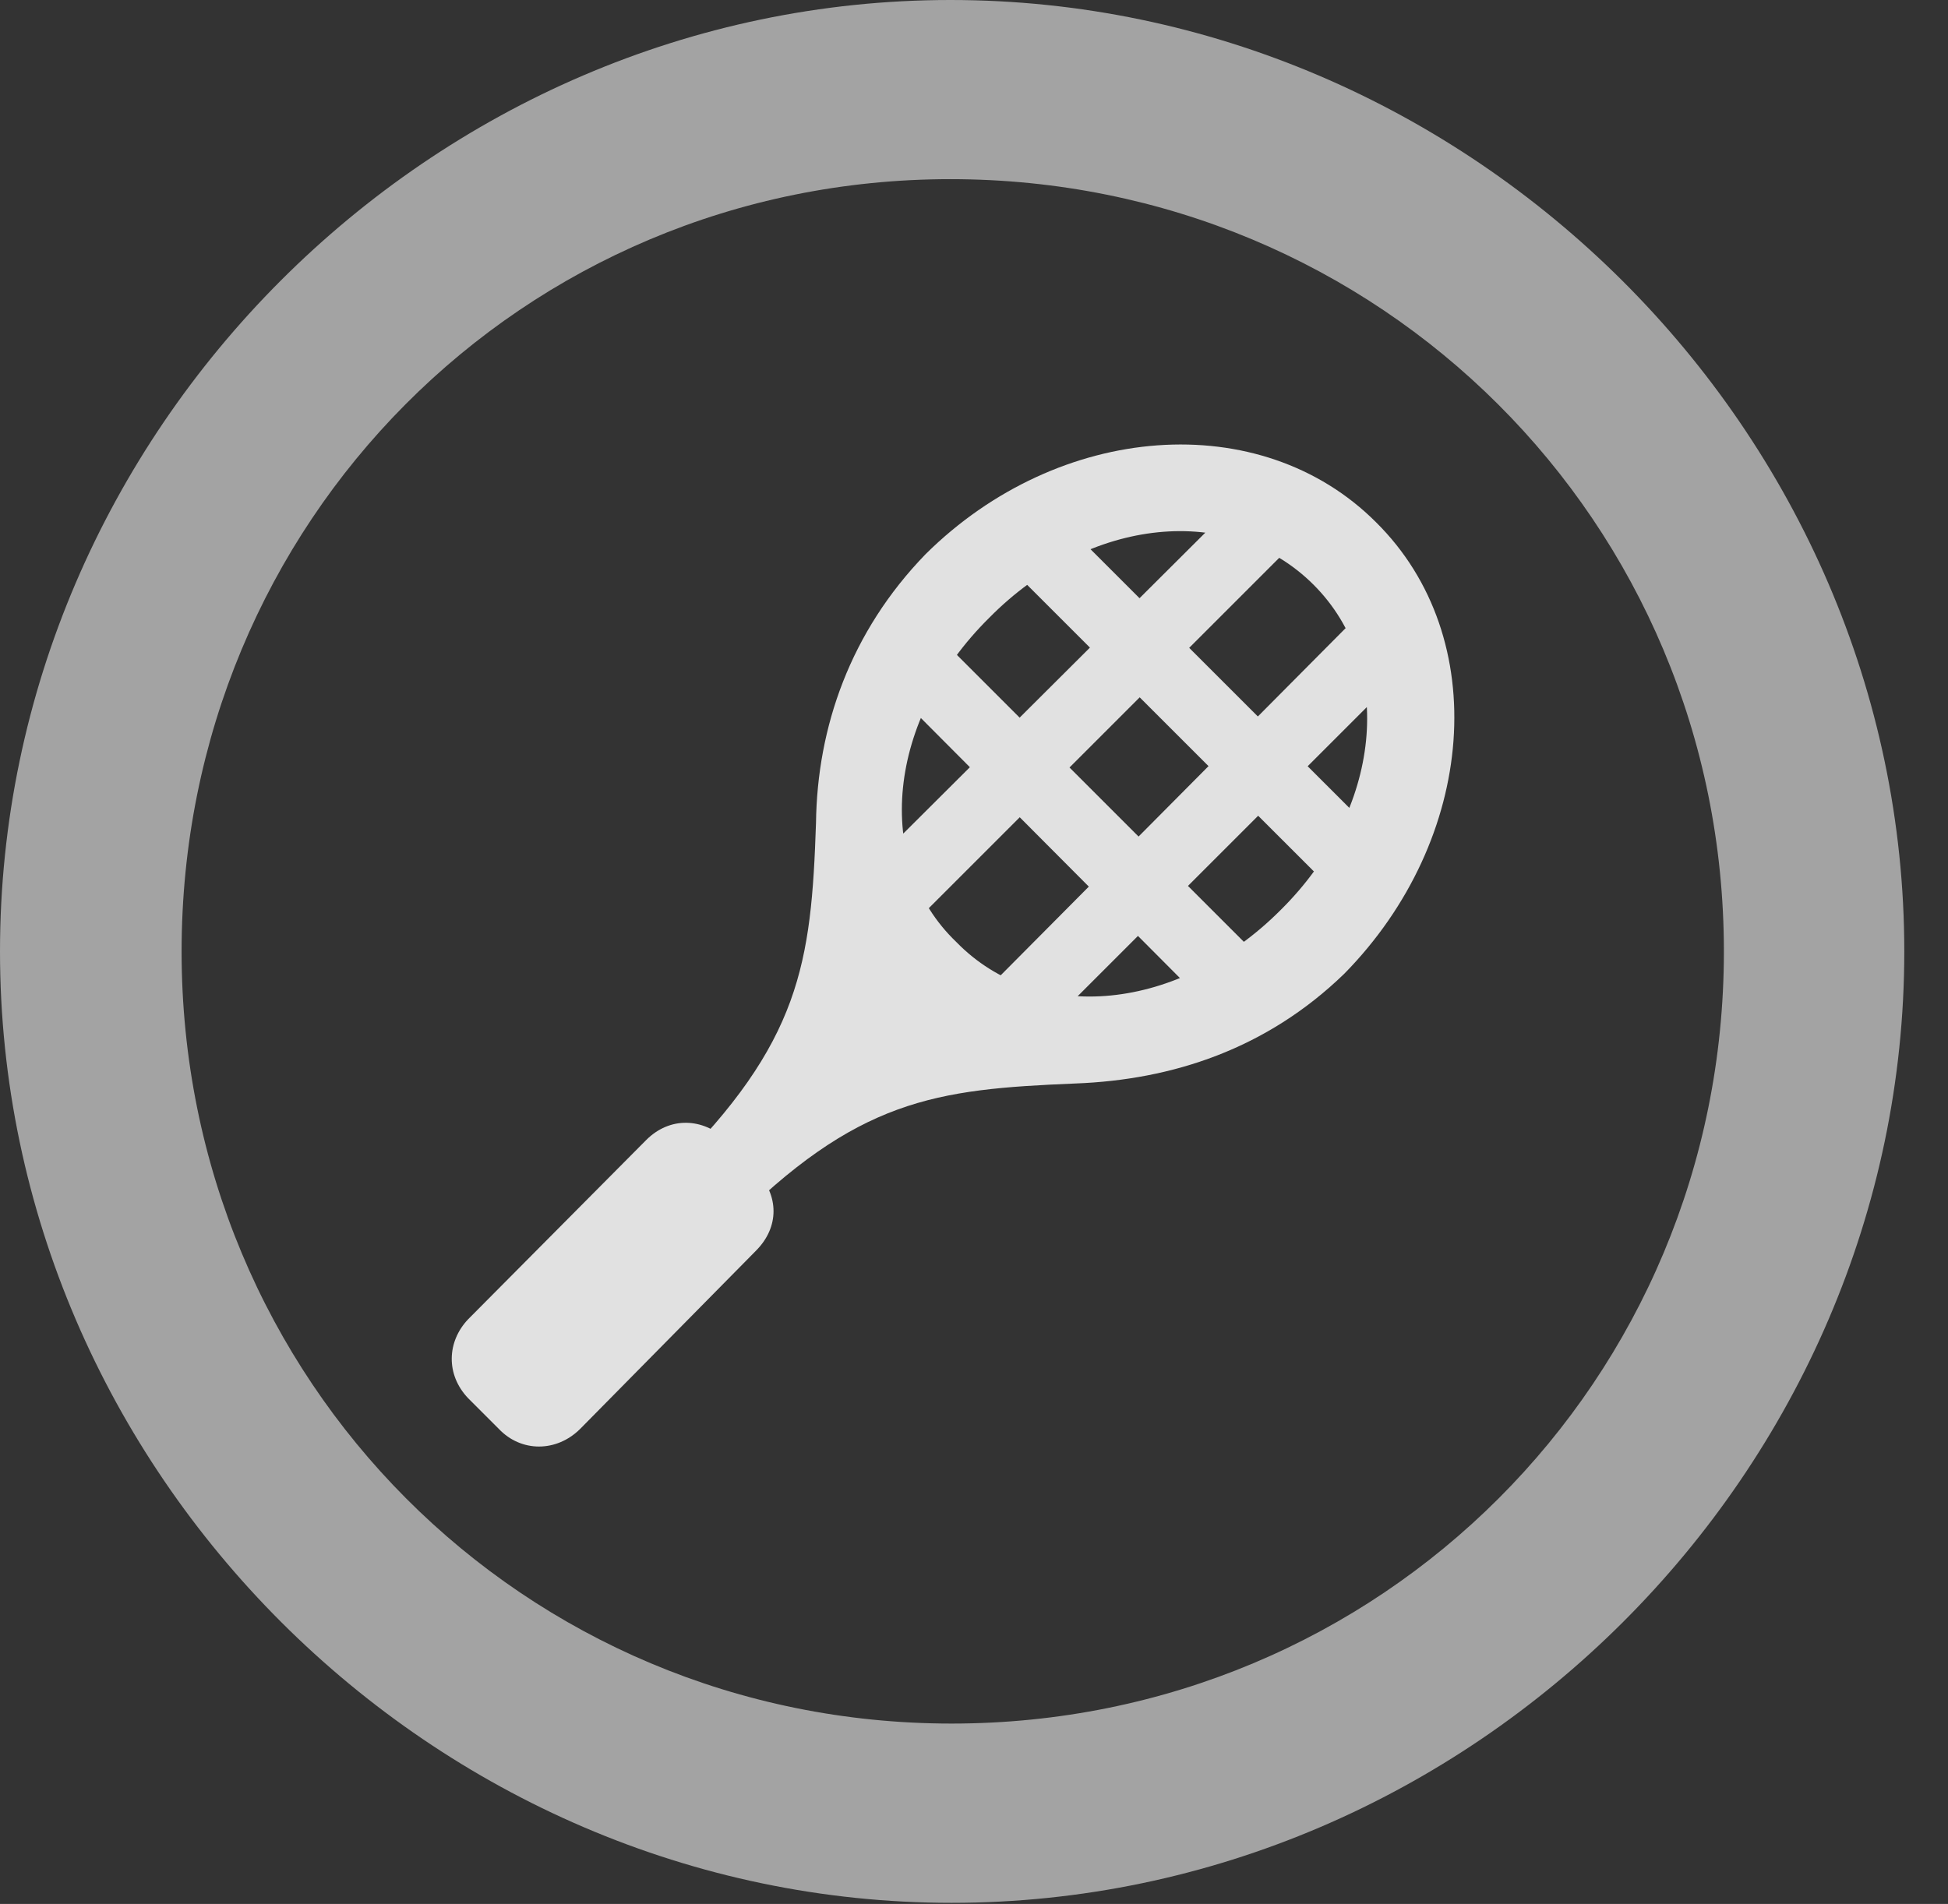 <?xml version="1.0" encoding="UTF-8"?>
<!--Generator: Apple Native CoreSVG 232.5-->
<!DOCTYPE svg
PUBLIC "-//W3C//DTD SVG 1.1//EN"
       "http://www.w3.org/Graphics/SVG/1.1/DTD/svg11.dtd">
<svg version="1.1" xmlns="http://www.w3.org/2000/svg" xmlns:xlink="http://www.w3.org/1999/xlink" width="16.133" height="15.771">
 <rect width="100%" height="100%" fill="#333333" stroke="none"/>
 <g>
  <rect height="15.771" opacity="0" width="16.133" x="0" y="0"/>
  <path d="M7.881 15.762C12.188 15.762 15.771 12.188 15.771 7.881C15.771 3.574 12.178 0 7.871 0C3.574 0 0 3.574 0 7.881C0 12.188 3.584 15.762 7.881 15.762ZM7.881 14.277C4.336 14.277 1.504 11.435 1.504 7.881C1.504 4.326 4.326 1.484 7.871 1.484C11.426 1.484 14.277 4.326 14.277 7.881C14.277 11.435 11.435 14.277 7.881 14.277Z" fill="#ffffff" fill-opacity="0.55"/>
  <path d="M11.396 4.326C10.44 3.369 8.77 3.496 7.666 4.59C7.041 5.234 6.768 6.025 6.758 6.816C6.719 7.979 6.631 8.633 5.557 9.697L6.035 10.176C7.1 9.102 7.744 9.023 8.906 8.975C9.707 8.945 10.488 8.691 11.133 8.066C12.227 6.953 12.363 5.283 11.396 4.326ZM10.879 4.844C11.562 5.527 11.445 6.709 10.605 7.539C9.766 8.379 8.594 8.496 7.92 7.803C7.227 7.139 7.344 5.957 8.193 5.117C9.023 4.277 10.195 4.16 10.879 4.844ZM3.877 11.582L4.131 11.836C4.316 12.031 4.609 12.031 4.805 11.836L6.26 10.361C6.455 10.166 6.455 9.902 6.26 9.697L6.016 9.443C5.82 9.258 5.547 9.248 5.352 9.443L3.877 10.928C3.701 11.113 3.691 11.387 3.877 11.582ZM11.104 7.441L11.514 7.031L8.75 4.268L8.34 4.678ZM10.107 8.438L10.527 8.027L7.754 5.254L7.344 5.664ZM7.334 7.051L7.588 7.627L10.645 4.57L10.137 4.258ZM8.203 8.164L8.73 8.447L11.523 5.654L11.201 5.146Z" fill="#ffffff" fill-opacity="0.85"/>
 </g>
</svg>
